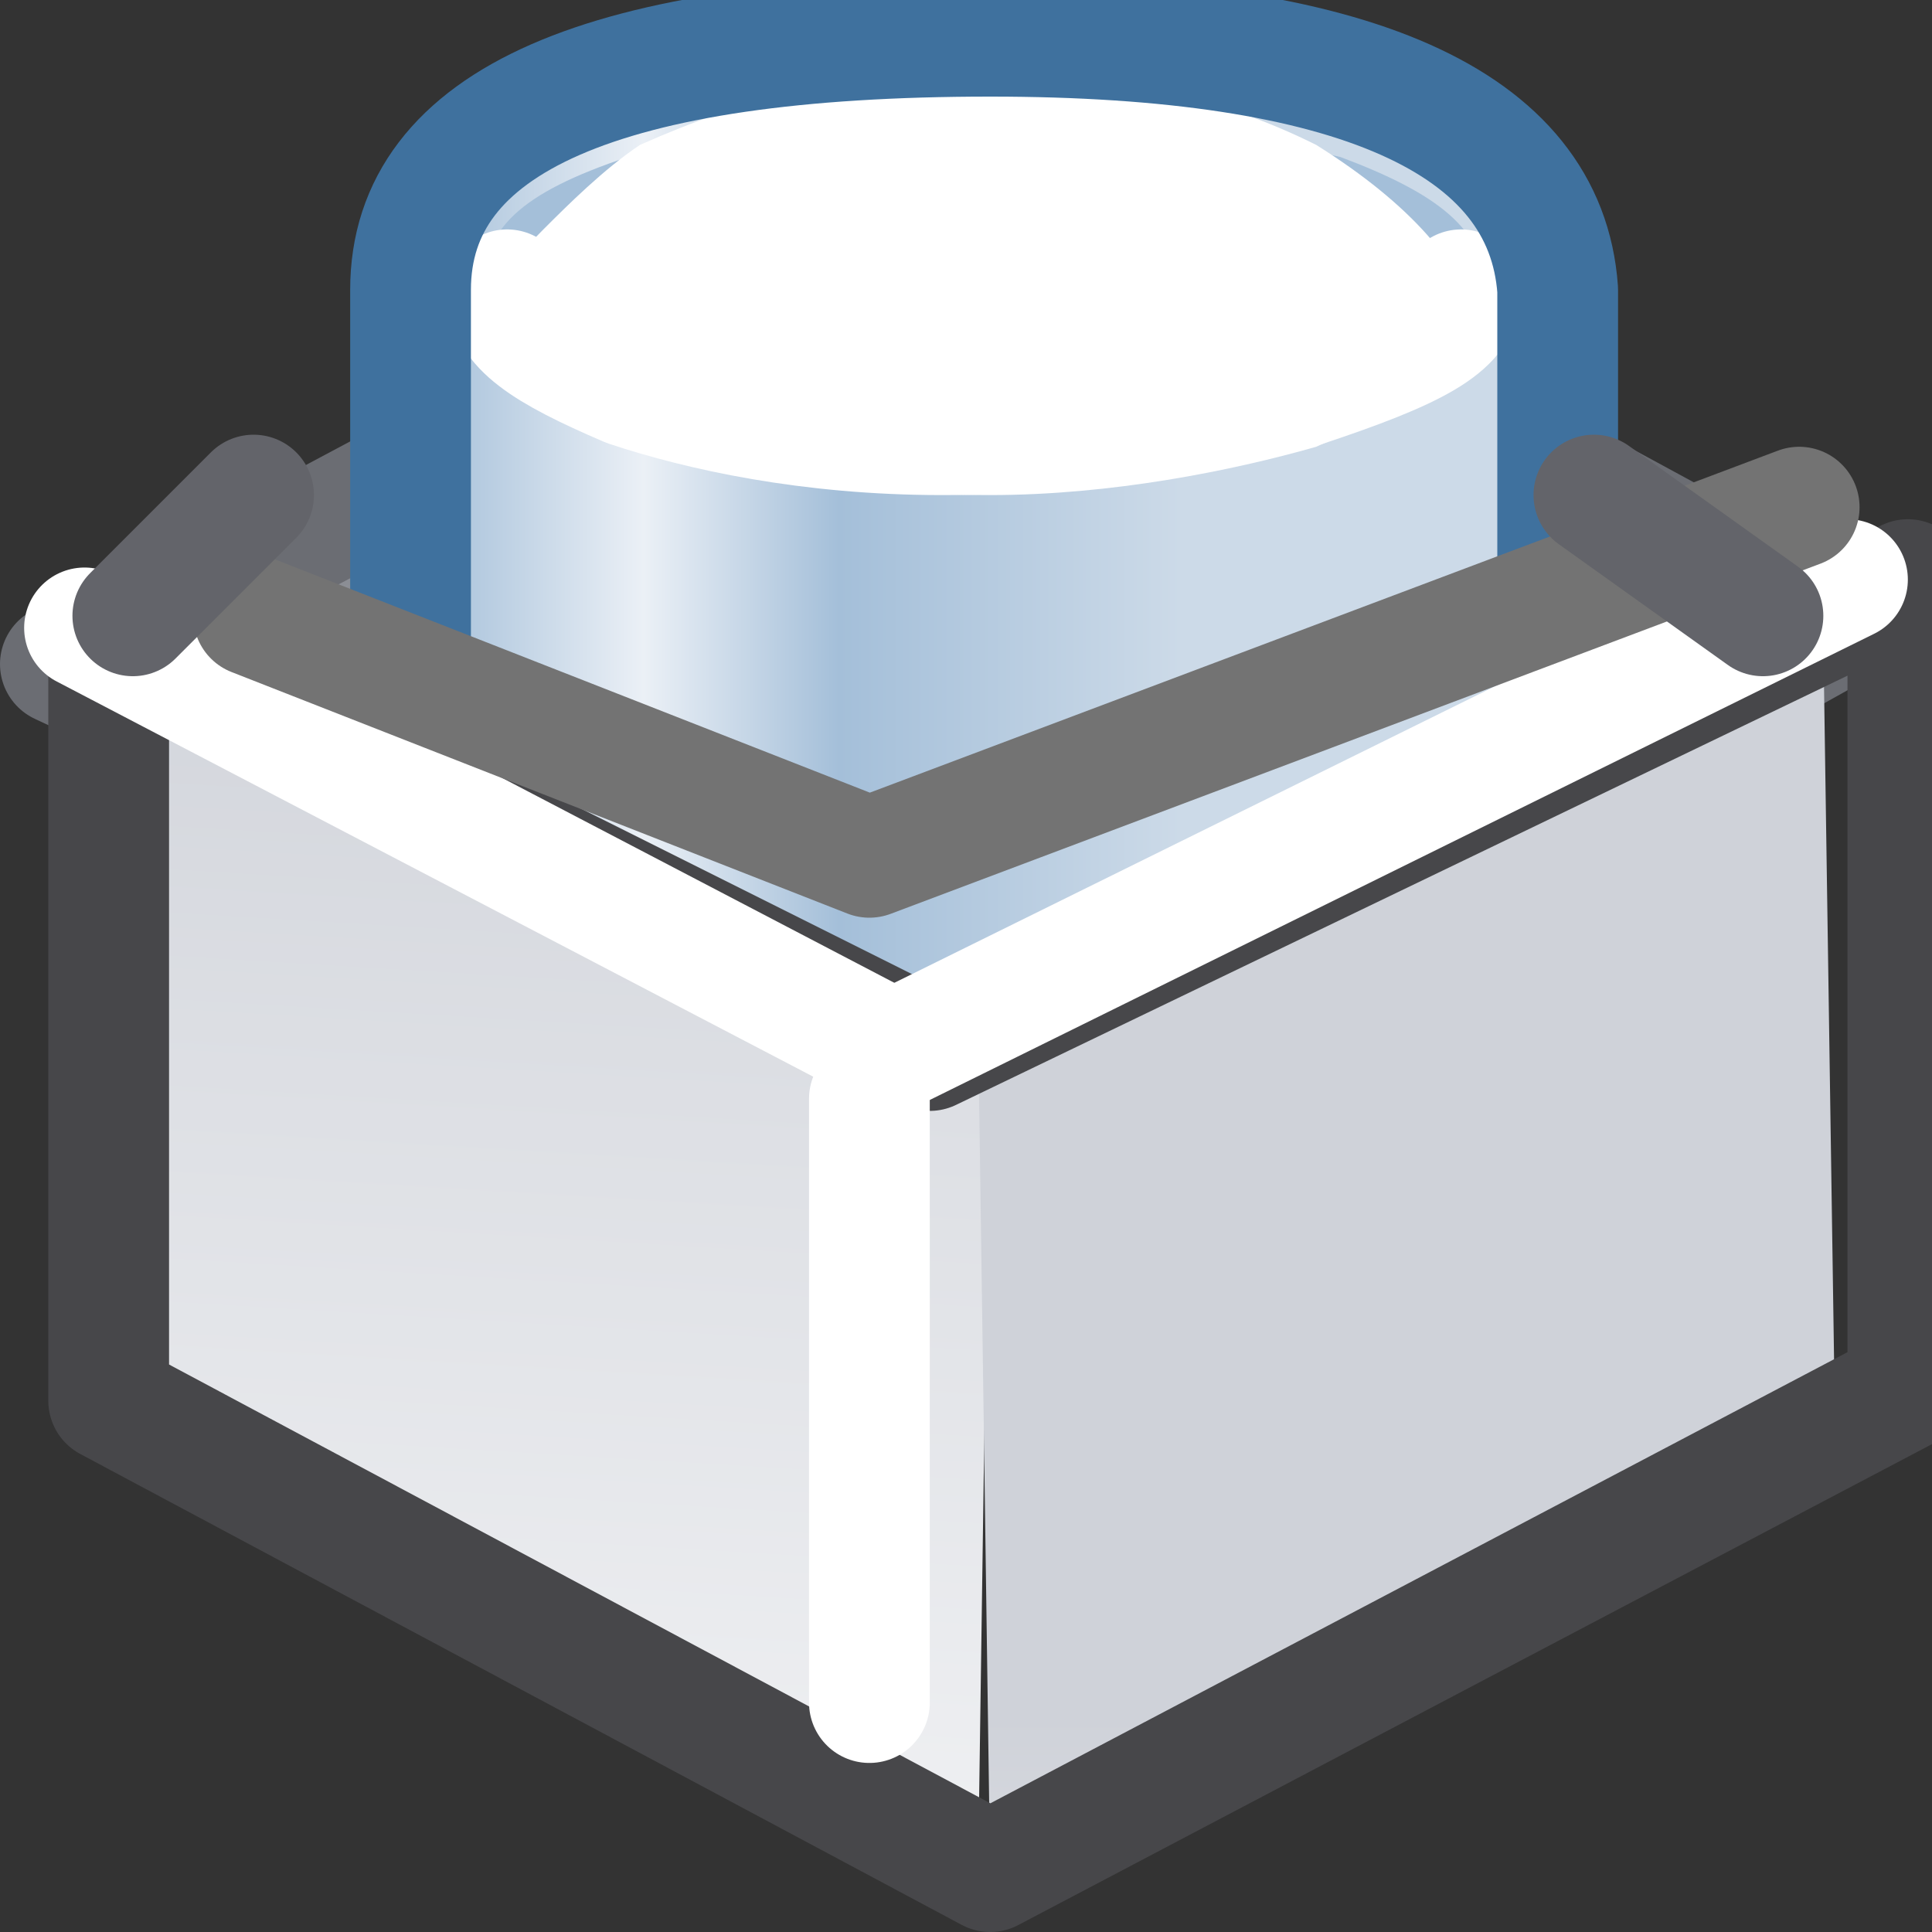 <?xml version="1.0" encoding="utf-8"?>
<!-- Generator: Adobe Illustrator 14.0.0, SVG Export Plug-In . SVG Version: 6.00 Build 43363)  -->
<!DOCTYPE svg PUBLIC "-//W3C//DTD SVG 1.1//EN" "http://www.w3.org/Graphics/SVG/1.1/DTD/svg11.dtd">
<svg version="1.1" id="Layer_1" xmlns="http://www.w3.org/2000/svg" xmlns:xlink="http://www.w3.org/1999/xlink" x="0px" y="0px"
	 width="16px" height="16px" viewBox="0 0 16 16" enable-background="new 0 0 16 16" xml:space="preserve">
<rect x="0" y="0" width="16" height="16" fill="#333333" stroke="none"/>
<g>
	<g>
		
			<linearGradient id="SVGID_1_" gradientUnits="userSpaceOnUse" x1="-819.2" y1="5.25" x2="819.2" y2="5.25" gradientTransform="matrix(0 0.006 -0.008 0 7.66 6.63)">
			<stop  offset="0" style="stop-color:#70737B"/>
			<stop  offset="0.961" style="stop-color:#C3C6CB"/>
		</linearGradient>
		<path fill="url(#SVGID_1_)" d="M0.5,5.5l7.7,3.6l7-3.9l-7-3.8L0.5,5.5z"/>
		<polyline fill="none" stroke="#6B6D73" stroke-linecap="round" stroke-linejoin="round" points="8.2,9.1 15.2,5.2 8.2,1.4 
			0.5,5.5 8.2,9.1 		"/>
	</g>
	<g>
		
			<linearGradient id="SVGID_2_" gradientUnits="userSpaceOnUse" x1="-819.2" y1="5.1" x2="819.2" y2="5.1" gradientTransform="matrix(0.004 0 0 0.004 6.76 5.16)">
			<stop  offset="0.004" style="stop-color:#A4BFD9"/>
			<stop  offset="0.282" style="stop-color:#EBF0F6"/>
			<stop  offset="0.529" style="stop-color:#A4BFD9"/>
			<stop  offset="0.961" style="stop-color:#CCDAE8"/>
		</linearGradient>
		<path fill="url(#SVGID_2_)" d="M3.4,7.8c0,1.4,1.6,2.1,4.8,2.1c3.1-0.1,4.7-0.7,4.7-2.1V2.4C12.8,1,11.2,0.3,8.2,0.3
			C5,0.3,3.4,1,3.4,2.4V7.8z"/>
	</g>
	<g>
		
			<linearGradient id="SVGID_3_" gradientUnits="userSpaceOnUse" x1="-819.2" y1="2.4" x2="819.2" y2="2.4" gradientTransform="matrix(0 0.002 -0.002 0 8.34 2.276)">
			<stop  offset="0.016" style="stop-color:#A4BFD9"/>
			<stop  offset="0.169" style="stop-color:#A4BFD9"/>
			<stop  offset="0.51" style="stop-color:#A4BFD9"/>
			<stop  offset="0.969" style="stop-color:#CCDAE8"/>
		</linearGradient>
		<path fill="url(#SVGID_3_)" d="M4,2.4c0,0.4,0.3,0.8,1.2,1C6,3.8,7,3.9,8.2,3.9c1.1-0.1,2-0.2,2.9-0.5c0.8-0.2,1.2-0.6,1.2-1
			c0-0.5-0.4-0.8-1.2-1.1c-0.9-0.2-1.8-0.4-2.9-0.4C7,0.9,6,1.1,5.2,1.3C4.3,1.6,4,1.9,4,2.4z"/>
	</g>
	<g>
		<path fill="none" stroke="#FFFFFF" stroke-linecap="round" stroke-linejoin="round" d="M4.2,2.4c0,0.3,0.3,0.5,1,0.8
			c0.6,0.2,1.5,0.4,2.6,0.4c1.2,0,2.2-0.2,3-0.4c0.9-0.3,1.3-0.5,1.3-0.8"/>
	</g>
	<g>
		<path fill="#FFFFFF" d="M10.9,3.7c0.9-0.4,1.3-0.7,1.3-1.1c-0.1-0.4-0.5-0.9-1.3-1.4c-0.8-0.4-1.7-0.6-2.8-0.6
			C7,0.6,6.2,0.8,5.3,1.2C5,1.4,4.7,1.7,4.5,1.9C4.2,2.2,4.2,2.3,4.2,2.6c0,0.4,0.3,0.7,1.1,1.1C6,3.9,7,4.1,8.2,4.1
			C9.2,4.1,10.2,3.9,10.9,3.7z"/>
	</g>
	<g>
		<path fill="none" d="M3.4,7.8c0,1.4,1.6,2.1,4.8,2.1c3.1-0.1,4.7-0.7,4.7-2.1V2.4C12.8,1,11.2,0.3,8.2,0.3C5,0.3,3.4,1,3.4,2.4
			V7.8"/>
		<path fill="none" stroke="#3F719E" stroke-linecap="round" stroke-linejoin="round" d="M3.4,7.8V2.4C3.4,1,5,0.3,8.2,0.3
			c3,0,4.6,0.7,4.7,2.1v5.4c0,1.4-1.6,2-4.7,2.1C5,9.9,3.4,9.2,3.4,7.8"/>
	</g>
	<g>
		
			<linearGradient id="SVGID_4_" gradientUnits="userSpaceOnUse" x1="-819.2" y1="10.4" x2="819.2" y2="10.4" gradientTransform="matrix(-6.000000e-04 0.01 -0.01 -6.000000e-04 -0.418 12.267)">
			<stop  offset="0" style="stop-color:#CFD2D9"/>
			<stop  offset="0.98" style="stop-color:#FFFFFF"/>
		</linearGradient>
		<path fill="url(#SVGID_4_)" d="M8.1,15.5l0.1-7L1.1,5.3V12L8.1,15.5z"/>
	</g>
	<g>
		
			<linearGradient id="SVGID_5_" gradientUnits="userSpaceOnUse" x1="-819.2" y1="10.4" x2="819.2" y2="10.4" gradientTransform="matrix(0 0.005 -0.004 0 13.41 18.316)">
			<stop  offset="0" style="stop-color:#CFD2D9"/>
			<stop  offset="0.98" style="stop-color:#FFFFFF"/>
		</linearGradient>
		<path fill="url(#SVGID_5_)" d="M8.1,8.5l0.1,7l7-3.5l-0.1-6.7L8.1,8.5z"/>
	</g>
	<g>
		<polyline fill="none" points="15.8,4.8 7.7,8.7 0.9,5.3 0.9,11.6 8.2,15.5 15.8,11.5 15.8,4.8 		"/>
		<polyline fill="none" stroke="#47474A" stroke-linecap="round" stroke-linejoin="round" points="15.8,4.8 15.8,11.5 8.2,15.5 
			0.9,11.6 0.9,5.3 7.7,8.7 15.8,4.8 		"/>
	</g>
	<g>
		<line fill="none" stroke="#FFFFFF" stroke-linecap="round" stroke-linejoin="round" x1="7.2" y1="14.1" x2="7.2" y2="9.1"/>
	</g>
	<g>
		<line fill="none" stroke="#FFFFFF" stroke-linecap="round" stroke-linejoin="round" x1="7.4" y1="8.7" x2="0.7" y2="5.2"/>
	</g>
	<g>
		<line fill="none" stroke="#FFFFFF" stroke-linecap="round" stroke-linejoin="round" x1="7.4" y1="8.7" x2="15.3" y2="4.8"/>
	</g>
	<g>
		<polyline fill="none" stroke="#737373" stroke-linecap="round" stroke-linejoin="round" points="14.9,4.2 7.2,7.1 2.1,5.1 		"/>
	</g>
	<g>
		<line fill="none" stroke="#63646A" stroke-linecap="round" stroke-linejoin="round" x1="2.1" y1="4.1" x2="1.1" y2="5.1"/>
	</g>
	<g>
		<line fill="none" stroke="#63646A" stroke-linecap="round" stroke-linejoin="round" x1="14.6" y1="5.1" x2="13.2" y2="4.1"/>
	</g>
</g>
</svg>
